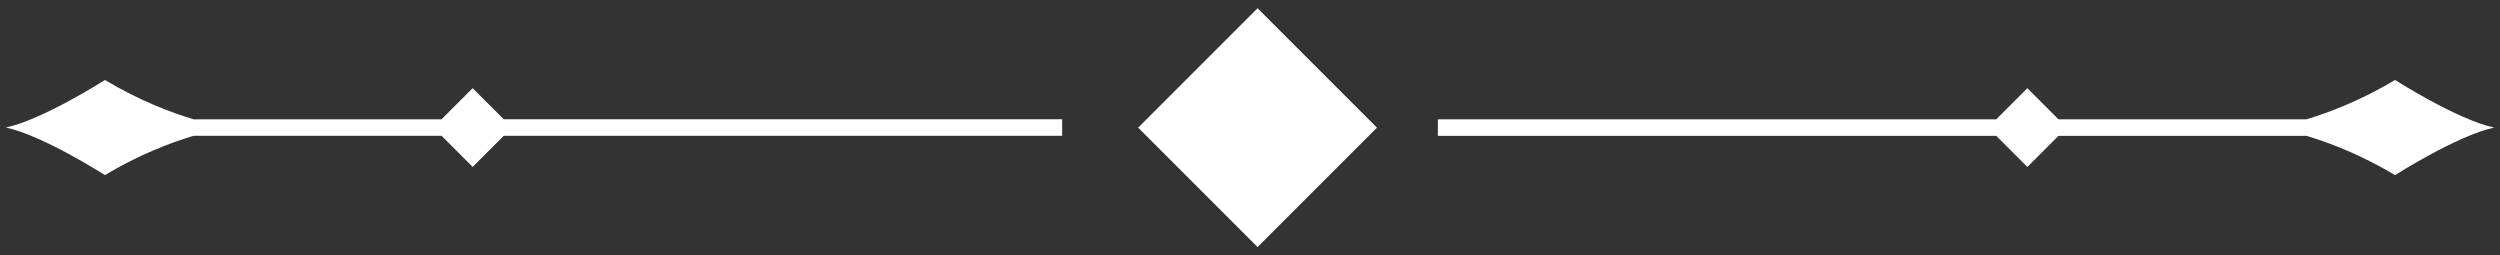 <?xml version="1.0" encoding="UTF-8"?>
<!-- Generator: Adobe Illustrator 24.0.0, SVG Export Plug-In . SVG Version: 6.00 Build 0)  -->
<svg xmlns="http://www.w3.org/2000/svg" xmlns:xlink="http://www.w3.org/1999/xlink" version="1.1" id="Layer_1" x="0px" y="0px" viewBox="0 0 544.57 55.57" style="enable-background:new 0 0 544.57 55.57;" xml:space="preserve">
<rect x="0" y="0" width="544.57" height="55.57" fill="#333333" stroke="none"/>
<style type="text/css">
	.st0{fill:#FFFFFF;}
</style>
<g>
	
		<rect x="255.57" y="9.39" transform="matrix(0.707 -0.707 0.707 0.707 60.594 201.858)" class="st0" width="36.79" height="36.79"></rect>
	<path class="st0" d="M521.71,17.42c-7.43,4.46-14.36,7.07-19.31,8.57H448.4l-6.78-6.78l-6.78,6.78H313.21v3.6h121.63l6.78,6.78   l6.78-6.78h54.02c4.95,1.49,11.88,4.11,19.3,8.56c0,0,13.49-8.63,21.58-10.36C535.2,26.05,521.71,17.42,521.71,17.42z"></path>
	<path class="st0" d="M102.95,19.21l-6.78,6.78H42.17c-4.95-1.49-11.88-4.11-19.31-8.57c0,0-13.49,8.63-21.58,10.36   c8.09,1.73,21.58,10.36,21.58,10.36c7.43-4.46,14.35-7.07,19.3-8.56h54.02l6.78,6.78l6.78-6.78h121.63v-3.6H109.73L102.95,19.21z"></path>
</g>
</svg>
